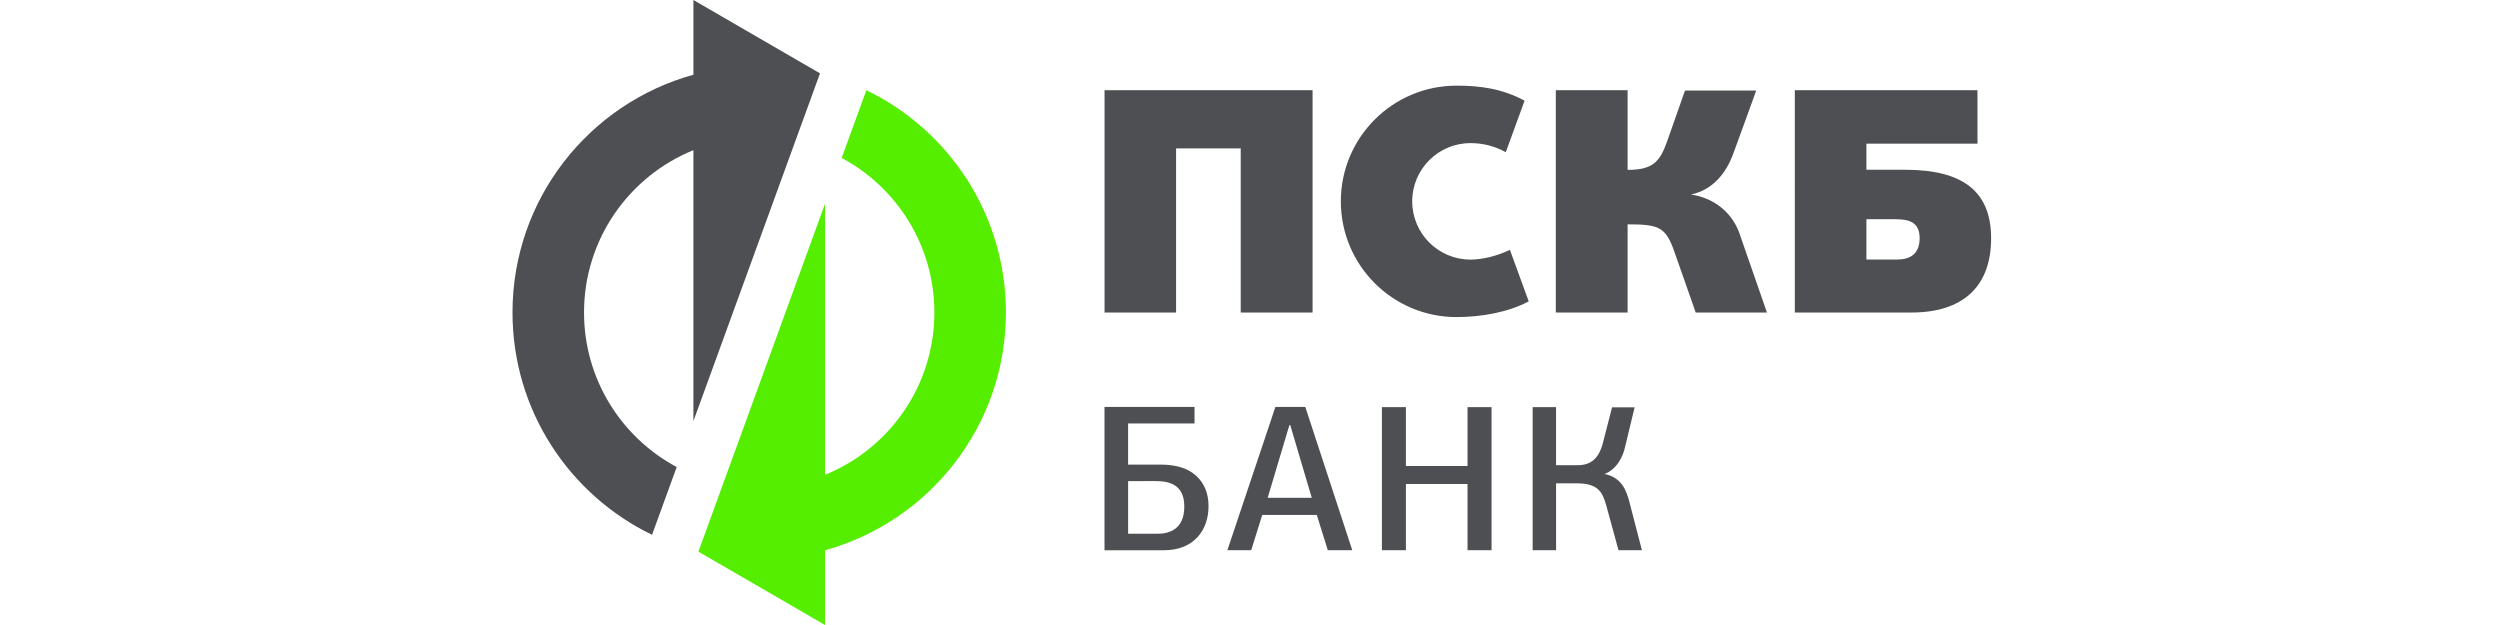 <svg xmlns="http://www.w3.org/2000/svg" viewBox="0 0 200 50">
	<path fill="#4D4F53" d="M65.6 5.868 55.473 0v5.979C47.129 8.283 41 15.923 41 25c0 7.829 4.557 14.592 11.164 17.784l1.972-5.42c-4.411-2.361-7.413-7.01-7.413-12.363 0-5.877 3.619-10.906 8.749-12.988l.001 21.676L65.6 5.868Z"/>
	<path fill="#55ED00" d="m55.873 44.131 10.127 5.868v-5.978c8.343-2.305 14.473-9.945 14.473-19.022 0-7.829-4.558-14.592-11.165-17.783l-1.972 5.42c4.411 2.361 7.413 7.01 7.413 12.363 0 5.876-3.619 10.906-8.749 12.988l-.001-21.677-10.126 27.82Z"/>
	<path fill="#4D4F53" d="M117.638 20.768c1.032 0 2.254-.34 3.154-.781l1.505 4.119c-1.613.877-3.812 1.26-5.773 1.26-5.114 0-9.257-4.144-9.257-9.258 0-5.111 4.143-9.256 9.257-9.256 1.961 0 3.679.256 5.443 1.201l-1.504 4.121c-.864-.471-1.791-.725-2.825-.725-2.574 0-4.661 2.086-4.661 4.658 0 2.574 2.087 4.66 4.661 4.66Zm-11.412 23.25c-.155-.469-.729-2.346-.884-2.824h-4.363l-.884 2.824h-1.905c.336-1.014 1.133-3.389 1.925-5.746l.708-2.106 1.209-3.613h2.392l3.758 11.465h-1.956Zm-3.006-10.01h-.069l-1.737 5.816h3.527l-1.721-5.816Zm-7.657-1.453h-7.203v11.465h4.746c2.445 0 3.576-1.647 3.576-3.527 0-1.014-.327-1.82-.978-2.422-.652-.604-1.607-.904-2.866-.904h-2.59v-3.291h5.314v-1.32Zm-5.314 10.143v-4.209l2.18-.002c.975 0 2.315.178 2.315 2.039 0 1.898-1.311 2.172-2.131 2.172h-2.365Zm32.364-10.127v11.447h1.873V38.668h1.657c1.686 0 2.052.674 2.354 1.756l.984 3.594h1.872l-1.035-3.994c-.227-.793-.586-1.828-1.956-2.107 1.036-.387 1.498-1.488 1.638-2.139l.769-3.191h-1.805l-.752 2.926c-.162.555-.416 1.172-1.022 1.49-.254.133-.57.213-.968.213h-1.737v-4.644h-1.872Zm16.624-13.666c-.557-1.824-2.044-3.062-3.966-3.344 1.833-.375 2.86-1.838 3.369-3.211.472-1.264 1.856-5.107 1.856-5.107H134.8l-1.42 4.039c-.578 1.621-1.106 2.309-3.172 2.309v-6.373h-5.743V25h5.743v-7.053c2.405 0 2.986.197 3.637 1.898l.797 2.26L135.656 25h5.699l-2.118-6.096Zm10.076-5.324h3.105c4.561 0 6.872 1.688 6.871 5.488 0 3.852-2.257 5.932-6.367 5.932h-9.337V7.217h14.613v4.277h-8.885v2.086Zm0 7.182h2.454c1.031 0 1.803-.438 1.803-1.705 0-1.27-.815-1.521-1.934-1.521h-2.323v3.227ZM99.257 25V11.871h-5.17V25h-5.723V7.217h16.642V25h-5.75Zm18.146 12.281v-4.711h1.922v11.447h-1.922v-5.297h-4.93v5.297h-1.92V32.57h1.92v4.711h4.93Z"/>
</svg>
